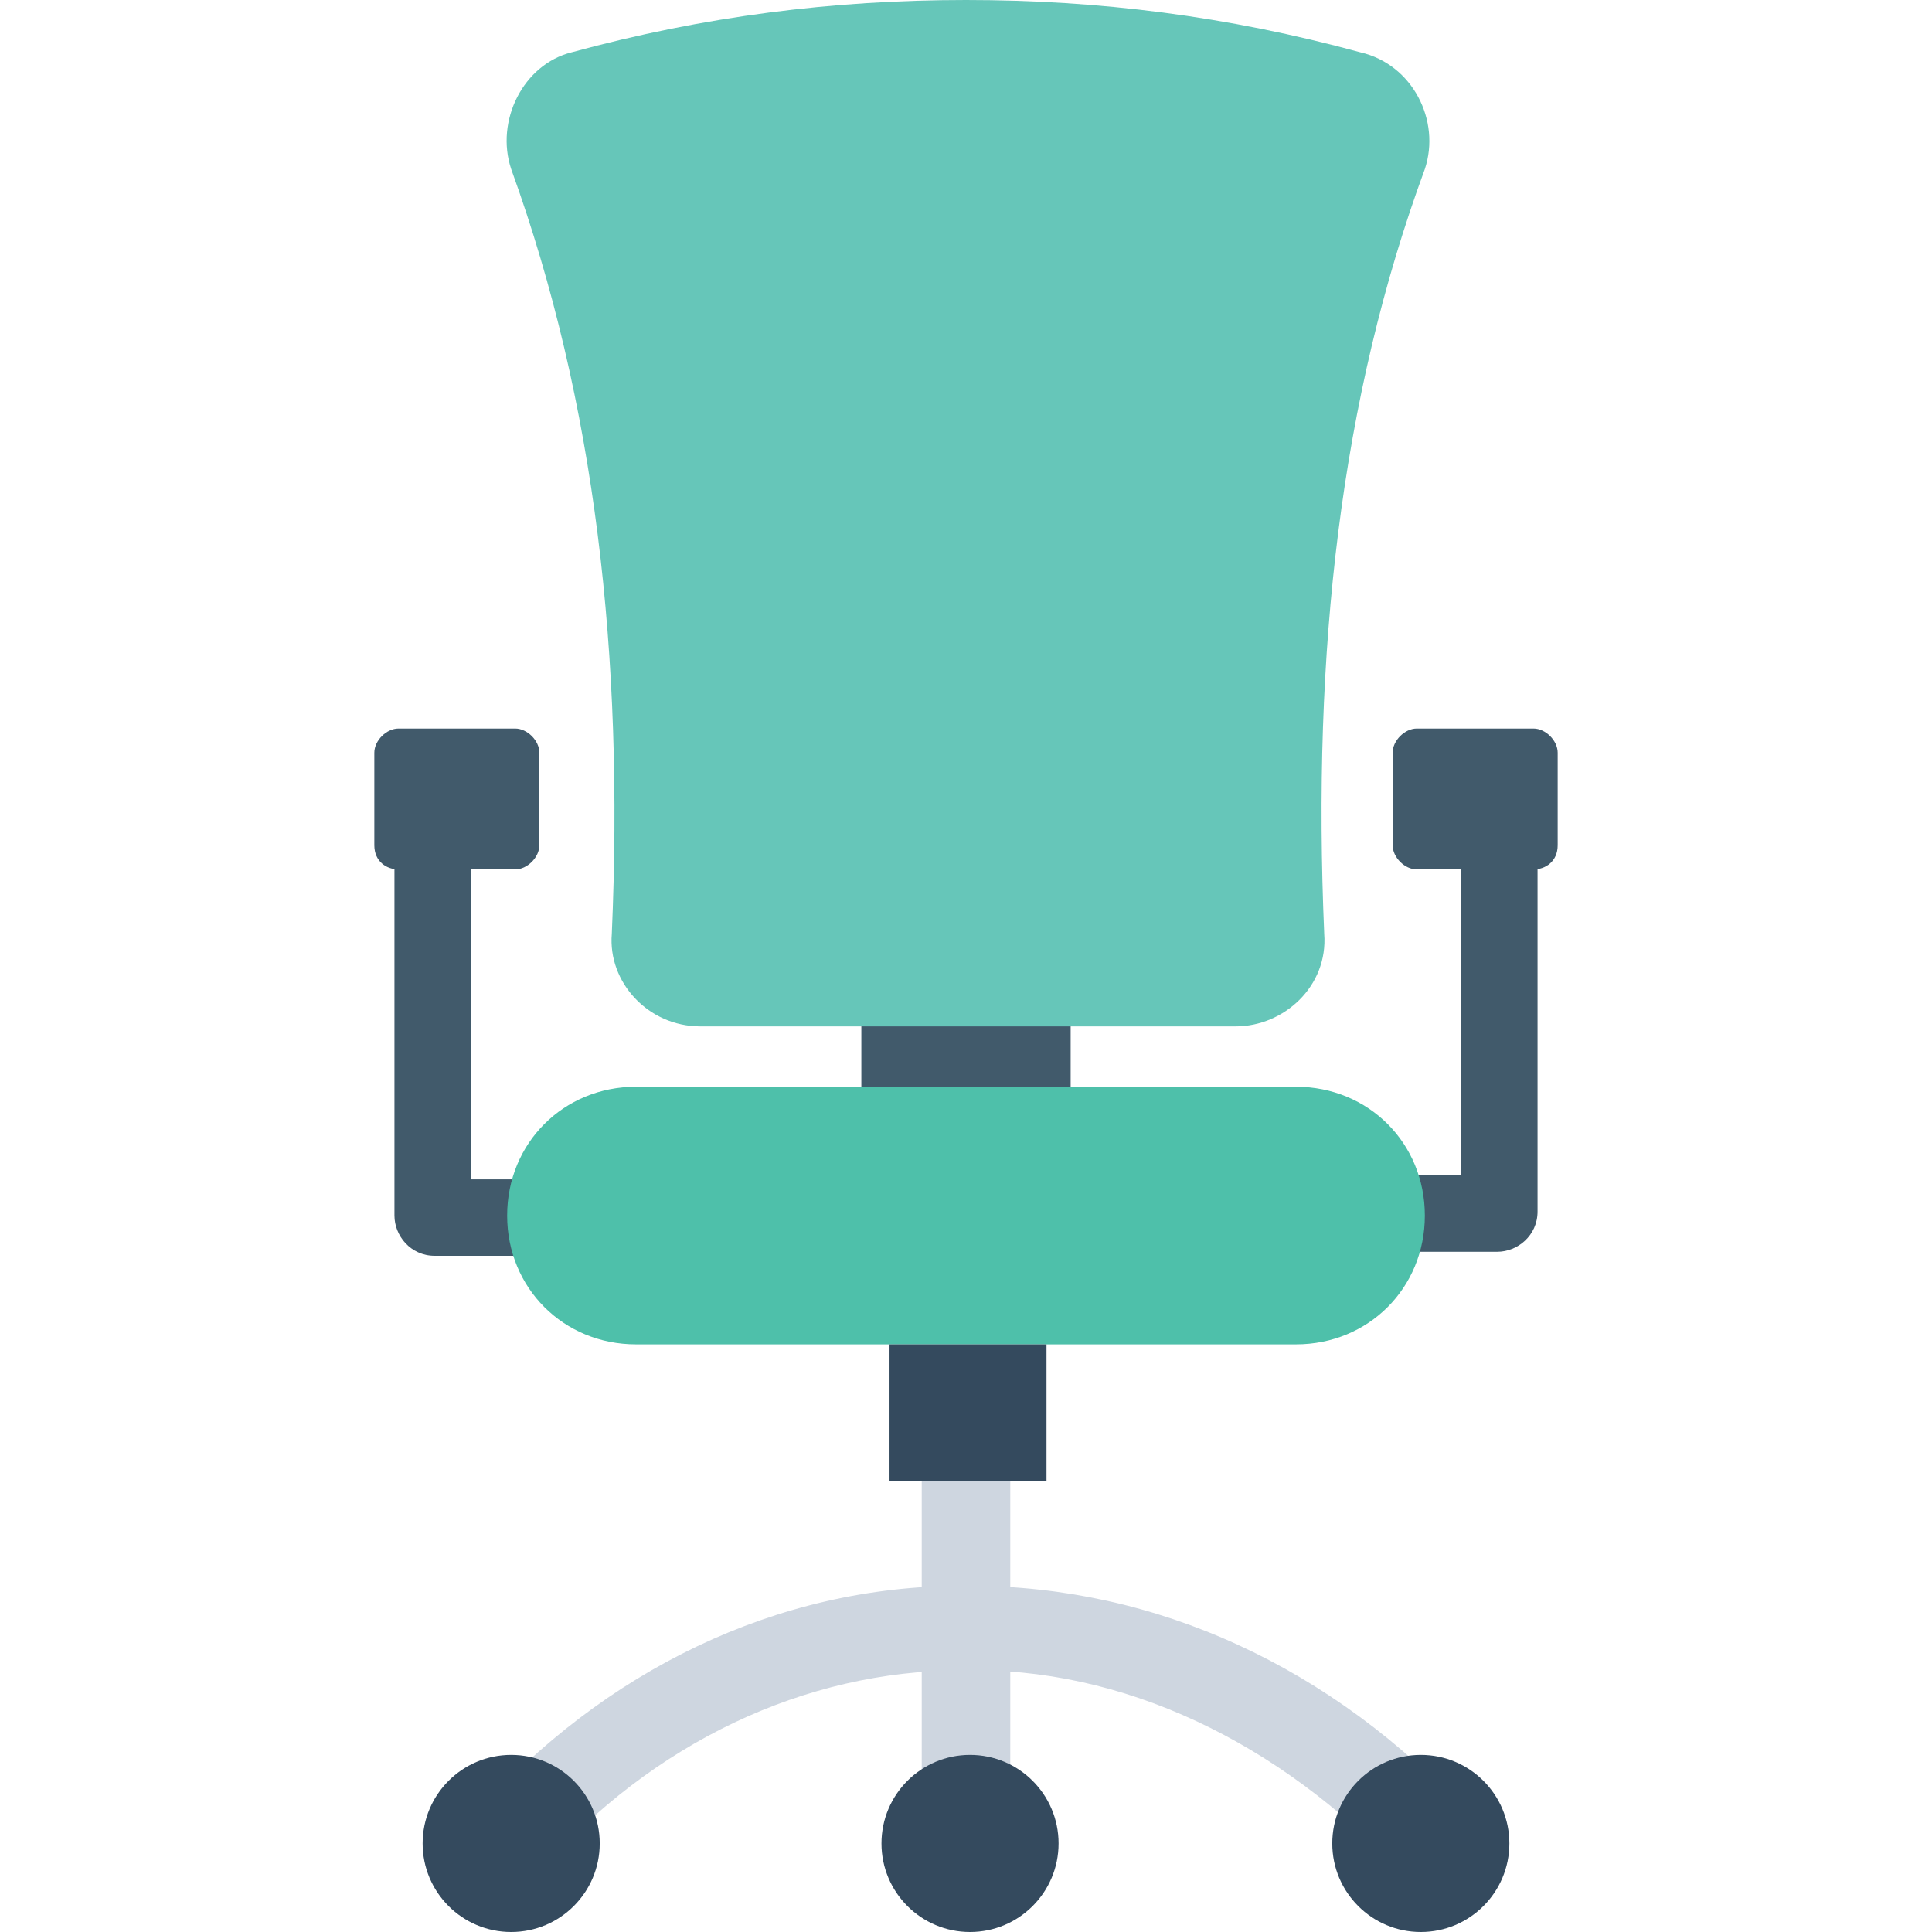 <?xml version="1.0" encoding="utf-8"?>
<!-- Generator: Adobe Illustrator 18.0.0, SVG Export Plug-In . SVG Version: 6.00 Build 0)  -->
<!DOCTYPE svg PUBLIC "-//W3C//DTD SVG 1.1//EN" "http://www.w3.org/Graphics/SVG/1.1/DTD/svg11.dtd">
<svg version="1.1" id="Layer_1" xmlns="http://www.w3.org/2000/svg" xmlns:xlink="http://www.w3.org/1999/xlink" x="0px" y="0px"
	 viewBox="0 0 48 48" enable-background="new 0 0 48 48" xml:space="preserve">
<g>
	<g>
		<g>
			<g>
				<g>
					<path fill="#415A6B" d="M11.7,21.1H9.8v9.1c0,0.5,0.4,1,1,1h3.1v-1.9h-2.2V21.1z"/>
				</g>
			</g>
		</g>
		<g>
			<g>
				<g>
					<path fill="#415A6B" d="M9.9,21.6h2.9c0.3,0,0.6-0.3,0.6-0.6v-2.3c0-0.3-0.3-0.6-0.6-0.6H9.9c-0.3,0-0.6,0.3-0.6,0.6v2.3
						C9.3,21.4,9.6,21.6,9.9,21.6z"/>
				</g>
			</g>
		</g>
		<g>
			<g>
				<path fill="#CED6E0" d="M34.8,46.5c-3-3.2-6.9-5.1-10.9-5c-3.9,0-7.7,1.8-10.5,5l-1.6-1.4c3.2-3.6,7.5-5.7,12.1-5.7
					c0.1,0,0.1,0,0.2,0c4.6,0,9,2,12.4,5.7L34.8,46.5z"/>
			</g>
			<g>
				<rect x="22.9" y="36.6" fill="#CED6E0" width="2.2" height="9.2"/>
			</g>
			<g>
				<rect x="21.4" y="25.1" fill="#415A6B" width="5.2" height="2.1"/>
			</g>
			<g>
				<path fill="#66C6B9" d="M35.4,4.2c-2.1,5.7-2.8,12-2.5,19c0.1,1.3-1,2.3-2.2,2.3H17.4c-1.3,0-2.3-1.1-2.2-2.3
					c0.3-6.9-0.4-13.2-2.5-19c-0.4-1.2,0.3-2.6,1.5-2.9C17.5,0.4,20.7,0,24,0c0,0,0,0,0,0c3.3,0,6.5,0.4,9.8,1.3
					C35.1,1.6,35.8,3,35.4,4.2z"/>
			</g>
			<g>
				<g>
					<g>
						<path fill="#415A6B" d="M36.3,21.1v8.1h-2.2v1.9h3.1c0.5,0,1-0.4,1-1v-9.1H36.3z"/>
					</g>
				</g>
			</g>
			<g>
				<g>
					<g>
						<path fill="#415A6B" d="M38.1,21.6h-2.9c-0.3,0-0.6-0.3-0.6-0.6v-2.3c0-0.3,0.3-0.6,0.6-0.6h2.9c0.3,0,0.6,0.3,0.6,0.6v2.3
							C38.7,21.4,38.4,21.6,38.1,21.6z"/>
					</g>
				</g>
			</g>
			<path fill="#4EC0AA" d="M32.2,27H15.8c-1.8,0-3.2,1.4-3.2,3.2s1.4,3.2,3.2,3.2h16.4c1.8,0,3.2-1.4,3.2-3.2S34,27,32.2,27z"/>
			<g>
				<g>
					<rect x="22.1" y="33.4" fill="#344A5E" width="3.9" height="3.4"/>
				</g>
			</g>
			<g>
				<g>
					<circle fill="#344A5E" cx="12.7" cy="45.8" r="2.2"/>
				</g>
				<g>
					<circle fill="#344A5E" cx="35.3" cy="45.8" r="2.2"/>
				</g>
			</g>
			<g>
				<circle fill="#344A5E" cx="24.1" cy="45.8" r="2.2"/>
			</g>
		</g>
	</g>
</g>
</svg>
